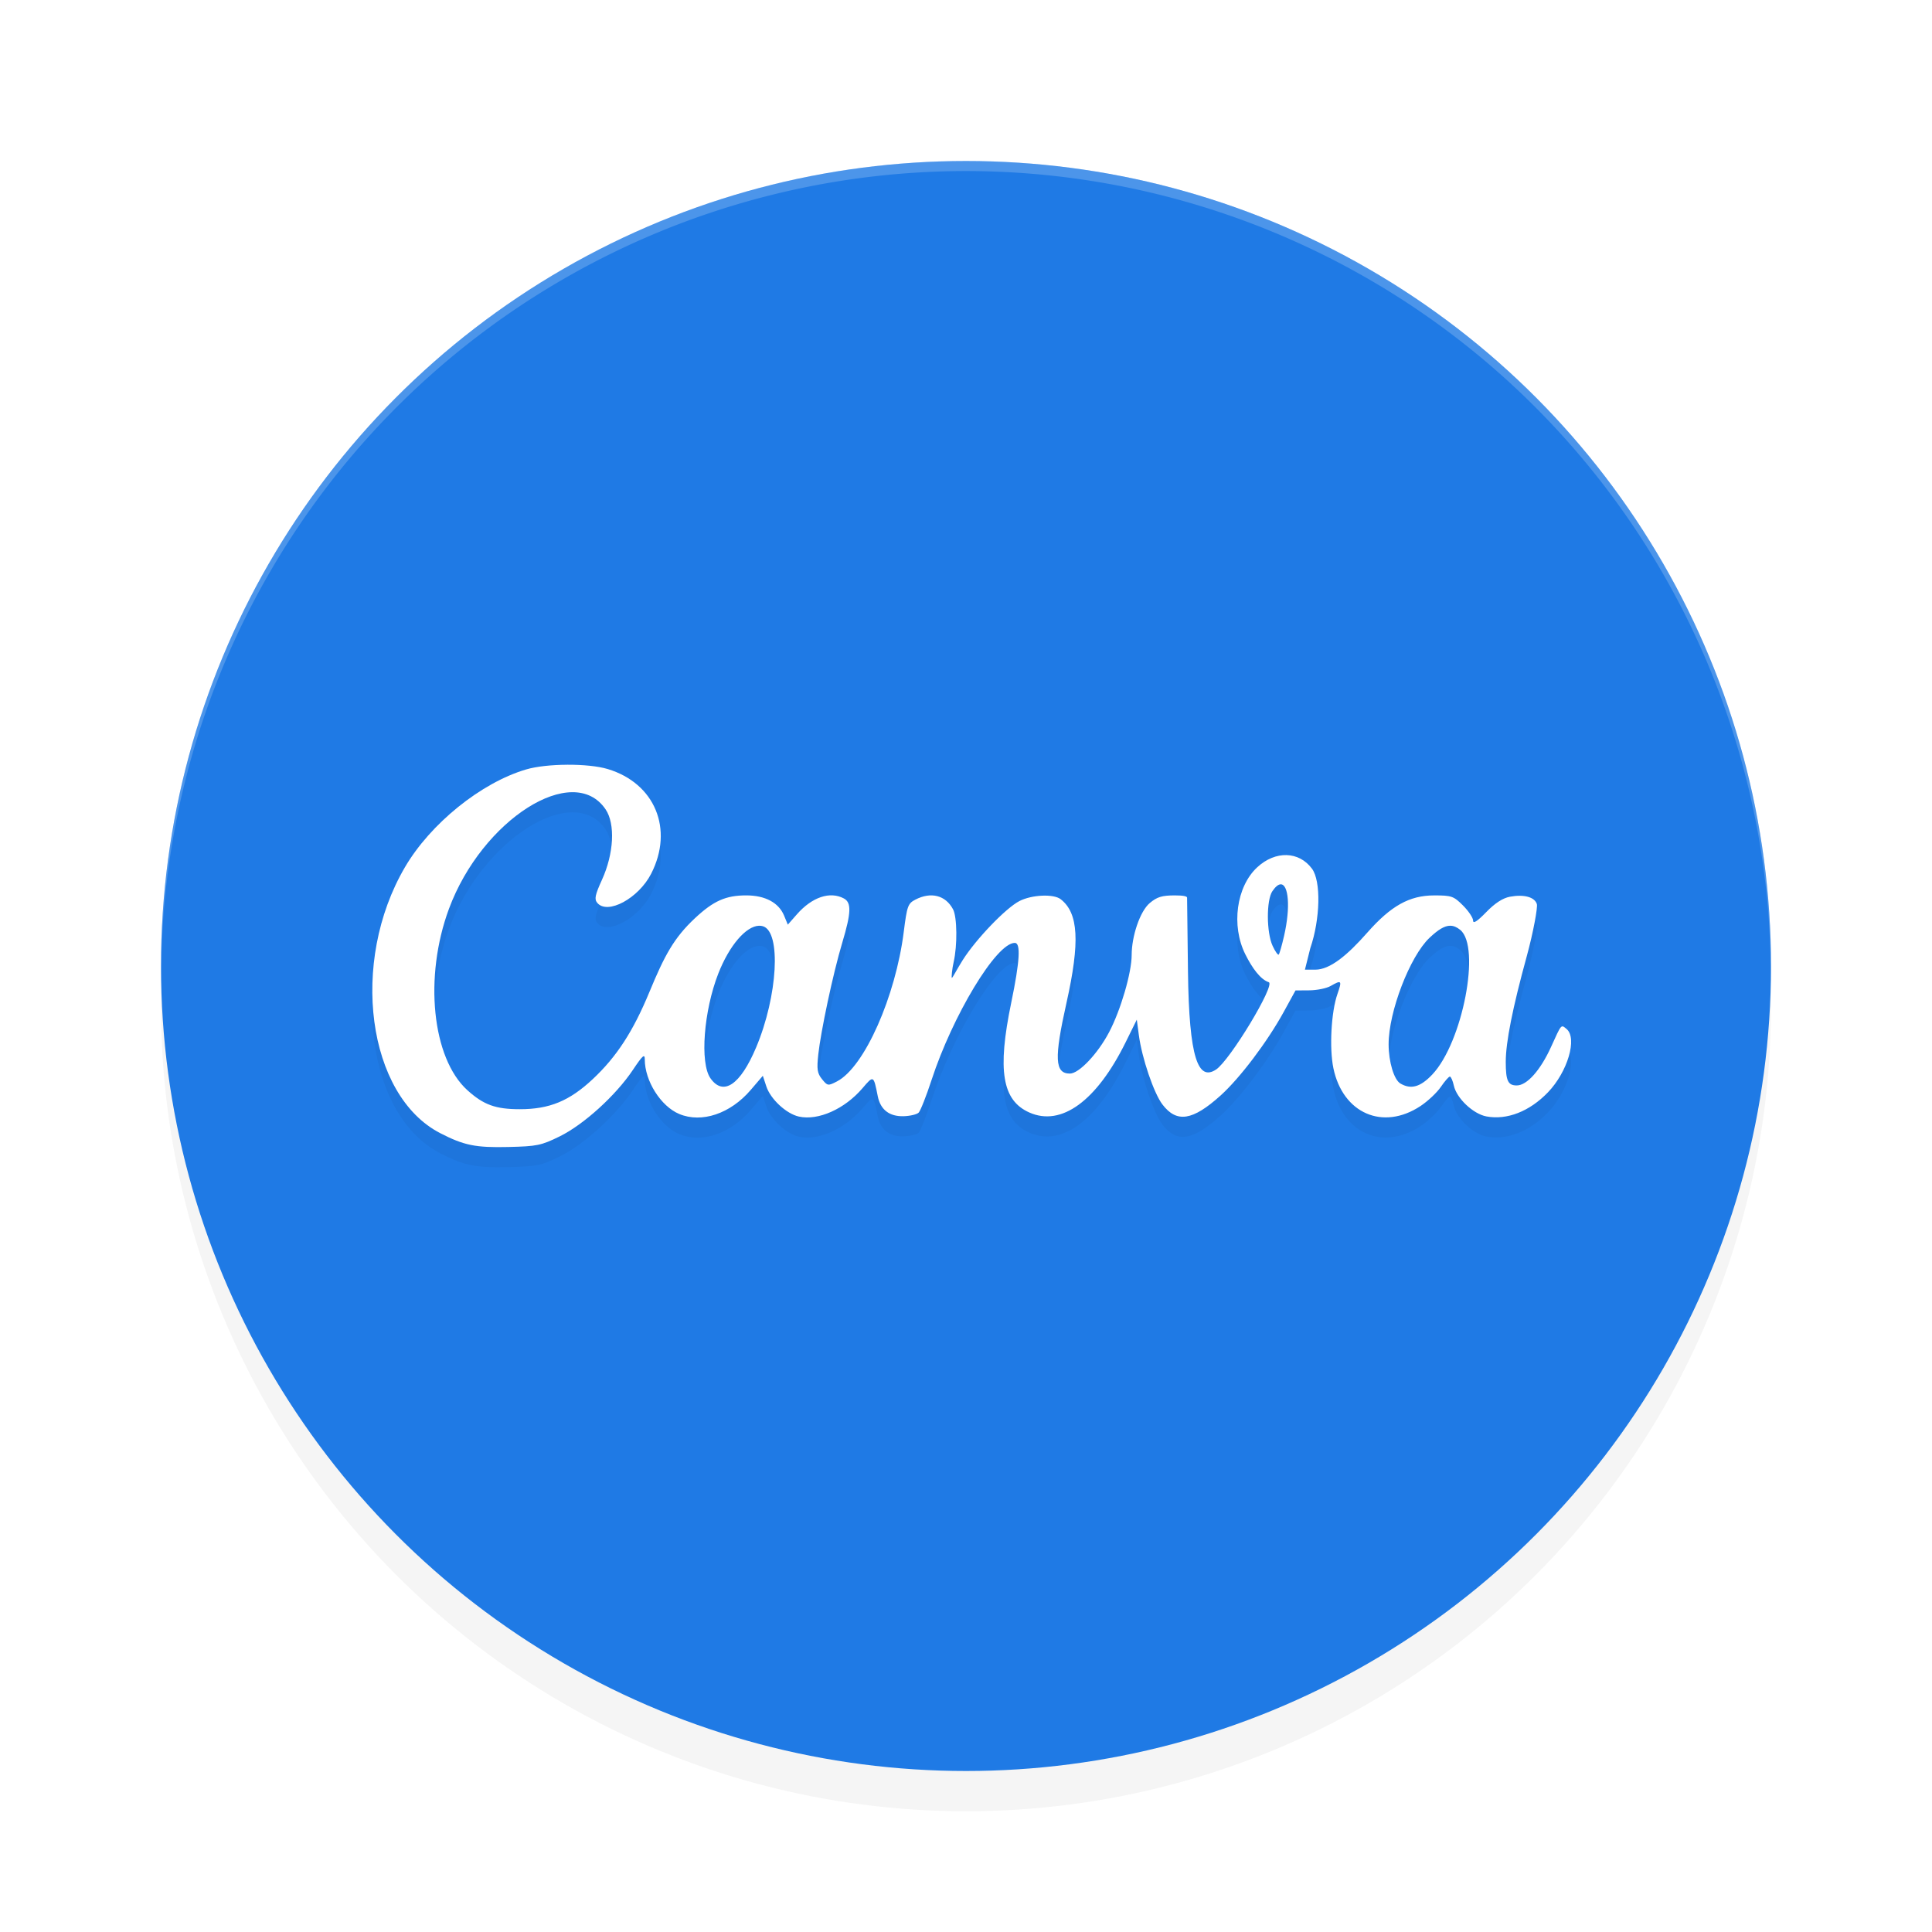 <?xml version="1.0" encoding="UTF-8" standalone="no"?>
<svg
   width="192"
   height="192"
   version="1"
   id="svg14"
   sodipodi:docname="apps_canva.svg"
   inkscape:version="1.1.1 (1:1.1+202109281949+c3084ef5ed)"
   xmlns:inkscape="http://www.inkscape.org/namespaces/inkscape"
   xmlns:sodipodi="http://sodipodi.sourceforge.net/DTD/sodipodi-0.dtd"
   xmlns="http://www.w3.org/2000/svg"
   xmlns:svg="http://www.w3.org/2000/svg"
   xmlns:rdf="http://www.w3.org/1999/02/22-rdf-syntax-ns#"
   xmlns:cc="http://creativecommons.org/ns#"
   xmlns:dc="http://purl.org/dc/elements/1.1/">
  <defs
     id="defs18">
    <filter
       inkscape:collect="always"
       style="color-interpolation-filters:sRGB"
       id="filter850"
       x="-0.048"
       width="1.096"
       y="-0.048"
       height="1.096">
      <feGaussianBlur
         inkscape:collect="always"
         stdDeviation="3.2"
         id="feGaussianBlur852" />
    </filter>
    <filter
       inkscape:collect="always"
       style="color-interpolation-filters:sRGB"
       id="filter2420"
       x="-0.071"
       y="-0.223"
       width="1.142"
       height="1.447">
      <feGaussianBlur
         inkscape:collect="always"
         stdDeviation="3.536"
         id="feGaussianBlur2422" />
    </filter>
  </defs>
  <sodipodi:namedview
     pagecolor="#ffffff"
     bordercolor="#666666"
     borderopacity="1"
     objecttolerance="10"
     gridtolerance="10"
     guidetolerance="10"
     inkscape:pageopacity="0"
     inkscape:pageshadow="2"
     inkscape:window-width="1920"
     inkscape:window-height="1022"
     id="namedview16"
     showgrid="false"
     inkscape:zoom="1"
     inkscape:cx="12"
     inkscape:cy="87"
     inkscape:window-x="0"
     inkscape:window-y="34"
     inkscape:window-maximized="1"
     inkscape:current-layer="svg14"
     inkscape:pagecheckerboard="0"
     inkscape:snap-bbox="true"
     inkscape:snap-bbox-midpoints="true"
     inkscape:snap-global="true">
    <inkscape:grid
       type="xygrid"
       id="grid5193" />
  </sodipodi:namedview>
  <circle
     style="opacity:0.2;fill:#000000;stroke-width:4;filter:url(#filter850)"
     cx="96"
     cy="100"
     r="80"
     id="circle832" />
  <circle
     id="circle4"
     r="80"
     cy="96"
     cx="96"
     style="fill:#1f7ae5;stroke-width:4;fill-opacity:1" />
  <path
     id="path2382"
     style="opacity:0.2;mix-blend-mode:normal;fill:#000000;stroke-width:0.295;filter:url(#filter2420)"
     d="m 56.371,78 c -1.528,0.007 -3.069,0.165 -4.096,0.469 -4.472,1.323 -9.501,5.383 -12.035,9.717 -5.519,9.437 -3.753,22.693 3.52,26.432 2.358,1.212 3.506,1.445 6.756,1.369 2.856,-0.066 3.273,-0.152 5.119,-1.061 2.384,-1.174 5.574,-4.073 7.26,-6.598 0.965,-1.444 1.182,-1.637 1.182,-1.051 0,2.141 1.591,4.663 3.426,5.43 2.232,0.933 5.082,-0.026 7.104,-2.391 l 1.203,-1.406 0.348,1.057 c 0.419,1.269 1.991,2.724 3.24,2.998 1.92,0.422 4.543,-0.749 6.314,-2.818 1.111,-1.298 1.099,-1.304 1.521,0.801 0.268,1.334 1.152,2.017 2.561,1.98 0.647,-0.017 1.323,-0.178 1.502,-0.357 0.179,-0.179 0.76,-1.649 1.289,-3.266 2.067,-6.319 6.406,-13.602 8.266,-13.602 0.6,0 0.506,1.785 -0.355,5.939 -1.398,6.744 -0.905,9.722 1.809,10.922 3.181,1.407 6.681,-1.15 9.564,-6.992 l 1.105,-2.24 0.203,1.535 c 0.303,2.285 1.489,5.773 2.346,6.896 1.416,1.857 2.996,1.613 5.775,-0.891 1.922,-1.731 4.642,-5.331 6.266,-8.289 l 1.182,-2.154 1.375,-0.01 c 0.756,-0.006 1.708,-0.2 2.113,-0.432 1.095,-0.626 1.151,-0.559 0.674,0.811 -0.616,1.767 -0.81,5.374 -0.398,7.355 0.935,4.5 4.928,6.235 8.658,3.764 0.728,-0.482 1.637,-1.338 2.021,-1.902 0.384,-0.564 0.788,-1.026 0.896,-1.027 0.109,-10e-4 0.287,0.404 0.396,0.9 0.277,1.261 1.919,2.813 3.238,3.061 2.04,0.383 4.284,-0.494 6.109,-2.389 1.964,-2.038 2.95,-5.391 1.854,-6.301 -0.555,-0.46 -0.487,-0.541 -1.537,1.775 -1.056,2.328 -2.398,3.836 -3.412,3.836 -0.878,-1e-5 -1.092,-0.464 -1.092,-2.352 0,-1.943 0.676,-5.347 2.084,-10.48 0.652,-2.379 1.105,-4.882 1.006,-5.193 -0.223,-0.702 -1.285,-0.99 -2.68,-0.729 -0.712,0.134 -1.485,0.637 -2.357,1.535 -0.89,0.916 -1.299,1.178 -1.299,0.836 0,-0.275 -0.452,-0.95 -1.004,-1.502 -0.931,-0.931 -1.138,-1.003 -2.877,-1 -2.443,0.004 -4.282,1.029 -6.639,3.703 -1.989,2.257 -3.701,3.676 -5.166,3.676 h -1.027 l 0.535,-2.139 c 0.996,-2.901 1.075,-6.669 0.166,-7.896 -1.293,-1.746 -3.63,-1.812 -5.438,-0.143 -2.078,1.919 -2.606,5.804 -1.191,8.643 0.694,1.393 1.509,2.506 2.334,2.781 0.695,0.232 -3.86,7.776 -5.242,8.682 -1.752,1.148 -2.682,-1.025 -2.787,-9.781 -0.045,-3.732 -0.085,-7.185 -0.088,-7.307 -0.003,-0.122 -0.325,-0.221 -1.205,-0.221 -1.289,0 -1.777,0.148 -2.504,0.76 -0.985,0.829 -1.797,3.322 -1.797,5.152 0,1.759 -1.086,5.48 -2.24,7.676 -1.127,2.145 -2.995,4.119 -3.898,4.119 -1.508,0 -1.578,-1.496 -0.338,-7.043 1.348,-6.029 1.198,-8.911 -0.582,-10.287 -0.703,-0.544 -2.861,-0.448 -4.092,0.182 -1.351,0.691 -4.316,3.776 -5.641,5.869 -0.543,0.858 -1.031,1.819 -1.082,1.768 -0.051,-0.051 0.03,-0.922 0.18,-1.566 0.382,-1.646 0.349,-4.482 -0.059,-5.248 -0.743,-1.395 -2.186,-1.768 -3.738,-0.965 -0.748,0.387 -0.835,0.626 -1.162,3.217 -0.805,6.37 -3.889,13.433 -6.641,14.855 -0.881,0.456 -0.935,0.446 -1.479,-0.225 -0.474,-0.586 -0.534,-0.979 -0.371,-2.471 0.243,-2.231 1.437,-7.941 2.387,-11.115 0.884,-2.953 0.922,-3.963 0.156,-4.373 -1.382,-0.74 -3.164,-0.139 -4.67,1.576 l -0.902,1.027 -0.371,-0.9 c -0.533,-1.287 -1.879,-2.006 -3.75,-2.008 -2.042,-0.002 -3.262,0.54 -5.109,2.268 -2.092,1.956 -3.031,3.717 -4.523,7.328 -1.619,3.919 -3.267,6.452 -5.639,8.67 -2.316,2.166 -4.296,2.982 -7.236,2.982 -2.413,0 -3.605,-0.432 -5.215,-1.887 -3.516,-3.176 -4.339,-11.267 -1.832,-18.029 3.287,-8.865 12.355,-14.625 15.564,-9.885 0.98,1.447 0.829,4.393 -0.359,7.004 -0.687,1.509 -0.772,1.922 -0.469,2.287 1.015,1.223 4.1,-0.438 5.354,-2.883 2.273,-4.434 0.38,-9.001 -4.314,-10.412 -0.978,-0.294 -2.493,-0.435 -4.021,-0.428 z m 70.906,11.883 c 0.758,-0.011 1.001,2.207 0.332,5.129 -0.215,0.941 -0.454,1.774 -0.531,1.854 -0.077,0.079 -0.352,-0.311 -0.609,-0.869 -0.615,-1.333 -0.628,-4.541 -0.021,-5.432 0.317,-0.465 0.598,-0.678 0.83,-0.682 z m -51.85,4.117 c 0.134,-0.004 0.264,0.012 0.389,0.049 1.835,0.542 1.48,6.926 -0.67,12.037 -1.572,3.738 -3.279,4.887 -4.549,3.062 -1.056,-1.517 -0.665,-6.688 0.787,-10.396 1.096,-2.798 2.752,-4.71 4.043,-4.752 z m 68.697,0 c 0.34,0.001 0.66,0.141 0.992,0.412 2.071,1.687 0.236,11.186 -2.775,14.371 -1.181,1.249 -2.119,1.514 -3.172,0.896 -0.634,-0.372 -1.168,-2.146 -1.17,-3.895 -0.004,-3.229 2.111,-8.737 4.064,-10.584 0.864,-0.817 1.493,-1.203 2.061,-1.201 z" />
  <path
     id="path1147"
     style="opacity:1;fill:#ffffff;stroke-width:0.295"
     d="m 56.371,76 c -1.528,0.007 -3.069,0.165 -4.096,0.469 -4.472,1.323 -9.501,5.383 -12.035,9.717 -5.519,9.437 -3.753,22.693 3.52,26.432 2.358,1.212 3.506,1.445 6.756,1.369 2.856,-0.066 3.273,-0.152 5.119,-1.061 2.384,-1.174 5.574,-4.073 7.26,-6.598 0.965,-1.444 1.182,-1.637 1.182,-1.051 0,2.141 1.591,4.663 3.426,5.43 2.232,0.933 5.082,-0.026 7.104,-2.391 l 1.203,-1.406 0.348,1.057 c 0.419,1.269 1.991,2.724 3.24,2.998 1.92,0.422 4.543,-0.749 6.314,-2.818 1.111,-1.298 1.099,-1.304 1.521,0.801 0.268,1.334 1.152,2.017 2.561,1.98 0.647,-0.017 1.323,-0.178 1.502,-0.357 0.179,-0.179 0.76,-1.649 1.289,-3.266 2.067,-6.319 6.406,-13.602 8.266,-13.602 0.6,0 0.506,1.785 -0.355,5.939 -1.398,6.744 -0.905,9.722 1.809,10.922 3.181,1.407 6.681,-1.15 9.564,-6.992 l 1.105,-2.24 0.203,1.535 c 0.303,2.285 1.489,5.773 2.346,6.896 1.416,1.857 2.996,1.613 5.775,-0.891 1.922,-1.731 4.642,-5.331 6.266,-8.289 l 1.182,-2.154 1.375,-0.01 c 0.756,-0.006 1.708,-0.2 2.113,-0.432 1.095,-0.626 1.151,-0.559 0.674,0.811 -0.616,1.767 -0.81,5.374 -0.398,7.355 0.935,4.5 4.928,6.235 8.658,3.764 0.728,-0.482 1.637,-1.338 2.021,-1.902 0.384,-0.564 0.788,-1.026 0.896,-1.027 0.109,-0.001 0.287,0.404 0.396,0.9 0.277,1.261 1.919,2.813 3.238,3.061 2.04,0.383 4.284,-0.494 6.109,-2.389 1.964,-2.038 2.95,-5.391 1.854,-6.301 -0.555,-0.46 -0.487,-0.541 -1.537,1.775 -1.056,2.328 -2.398,3.836 -3.412,3.836 -0.878,-10e-6 -1.092,-0.464 -1.092,-2.352 0,-1.943 0.676,-5.347 2.084,-10.48 0.652,-2.379 1.105,-4.882 1.006,-5.193 -0.223,-0.702 -1.285,-0.99 -2.68,-0.729 -0.712,0.134 -1.485,0.637 -2.357,1.535 -0.89,0.916 -1.299,1.178 -1.299,0.836 0,-0.275 -0.452,-0.95 -1.004,-1.502 -0.931,-0.931 -1.138,-1.003 -2.877,-1 -2.443,0.004 -4.282,1.029 -6.639,3.703 -1.989,2.257 -3.701,3.676 -5.166,3.676 h -1.027 L 130.217,94.226 c 0.996,-2.901 1.075,-6.669 0.166,-7.896 -1.293,-1.746 -3.63,-1.812 -5.438,-0.143 -2.078,1.919 -2.606,5.804 -1.191,8.643 0.694,1.393 1.509,2.506 2.334,2.781 0.695,0.232 -3.86,7.776 -5.242,8.682 -1.752,1.148 -2.682,-1.025 -2.787,-9.781 -0.045,-3.732 -0.085,-7.185 -0.088,-7.307 -0.003,-0.122 -0.325,-0.221 -1.205,-0.221 -1.289,0 -1.777,0.148 -2.504,0.76 -0.985,0.829 -1.797,3.322 -1.797,5.152 0,1.759 -1.086,5.48 -2.24,7.676 -1.127,2.145 -2.995,4.119 -3.898,4.119 -1.508,0 -1.578,-1.496 -0.338,-7.043 1.348,-6.029 1.198,-8.911 -0.582,-10.287 -0.703,-0.544 -2.861,-0.448 -4.092,0.182 -1.351,0.691 -4.316,3.776 -5.641,5.869 -0.543,0.858 -1.031,1.819 -1.082,1.768 -0.051,-0.051 0.03,-0.922 0.18,-1.566 0.382,-1.646 0.349,-4.482 -0.059,-5.248 -0.743,-1.395 -2.186,-1.768 -3.738,-0.965 -0.748,0.387 -0.835,0.626 -1.162,3.217 -0.805,6.37 -3.889,13.433 -6.641,14.855 -0.881,0.456 -0.935,0.446 -1.479,-0.225 -0.474,-0.586 -0.534,-0.979 -0.371,-2.471 0.243,-2.231 1.437,-7.941 2.387,-11.115 0.884,-2.953 0.922,-3.963 0.156,-4.373 -1.382,-0.74 -3.164,-0.139 -4.67,1.576 l -0.902,1.027 -0.371,-0.9 c -0.533,-1.287 -1.879,-2.006 -3.75,-2.008 -2.042,-0.002 -3.262,0.54 -5.109,2.268 -2.092,1.956 -3.031,3.717 -4.523,7.328 -1.619,3.919 -3.267,6.452 -5.639,8.67 -2.316,2.166 -4.296,2.982 -7.236,2.982 -2.413,0 -3.605,-0.432 -5.215,-1.887 -3.516,-3.177 -4.339,-11.267 -1.832,-18.029 3.287,-8.865 12.355,-14.625 15.564,-9.885 0.98,1.447 0.829,4.393 -0.359,7.004 -0.687,1.509 -0.772,1.922 -0.469,2.287 1.015,1.223 4.1,-0.438 5.354,-2.883 2.273,-4.434 0.38,-9.001 -4.314,-10.412 -0.978,-0.294 -2.493,-0.435 -4.021,-0.428 z M 127.277,87.882 c 0.758,-0.011 1.001,2.207 0.332,5.129 -0.215,0.941 -0.454,1.774 -0.531,1.854 -0.077,0.079 -0.352,-0.311 -0.609,-0.869 -0.615,-1.333 -0.628,-4.541 -0.021,-5.432 0.317,-0.465 0.598,-0.678 0.83,-0.682 z m -51.85,4.117 c 0.134,-0.004 0.264,0.012 0.389,0.049 1.835,0.542 1.48,6.926 -0.67,12.037 -1.572,3.738 -3.279,4.887 -4.549,3.062 -1.056,-1.517 -0.665,-6.688 0.787,-10.396 1.096,-2.798 2.752,-4.71 4.043,-4.752 z m 68.697,0 c 0.34,0.001 0.66,0.141 0.992,0.412 2.071,1.687 0.236,11.186 -2.775,14.371 -1.181,1.249 -2.119,1.514 -3.172,0.896 -0.634,-0.372 -1.168,-2.146 -1.17,-3.895 -0.004,-3.229 2.111,-8.737 4.064,-10.584 0.864,-0.817 1.493,-1.203 2.061,-1.201 z" />
  <path
     style="opacity:0.2;fill:#ffffff;stroke-width:4"
     d="M 96 16 A 80 80 0 0 0 16 96 A 80 80 0 0 0 16.02 96.473 A 80 80 0 0 1 96 17 A 80 80 0 0 1 175.975 96.514 A 80 80 0 0 0 176 96 A 80 80 0 0 0 96 16 z "
     id="path6" />
</svg>
